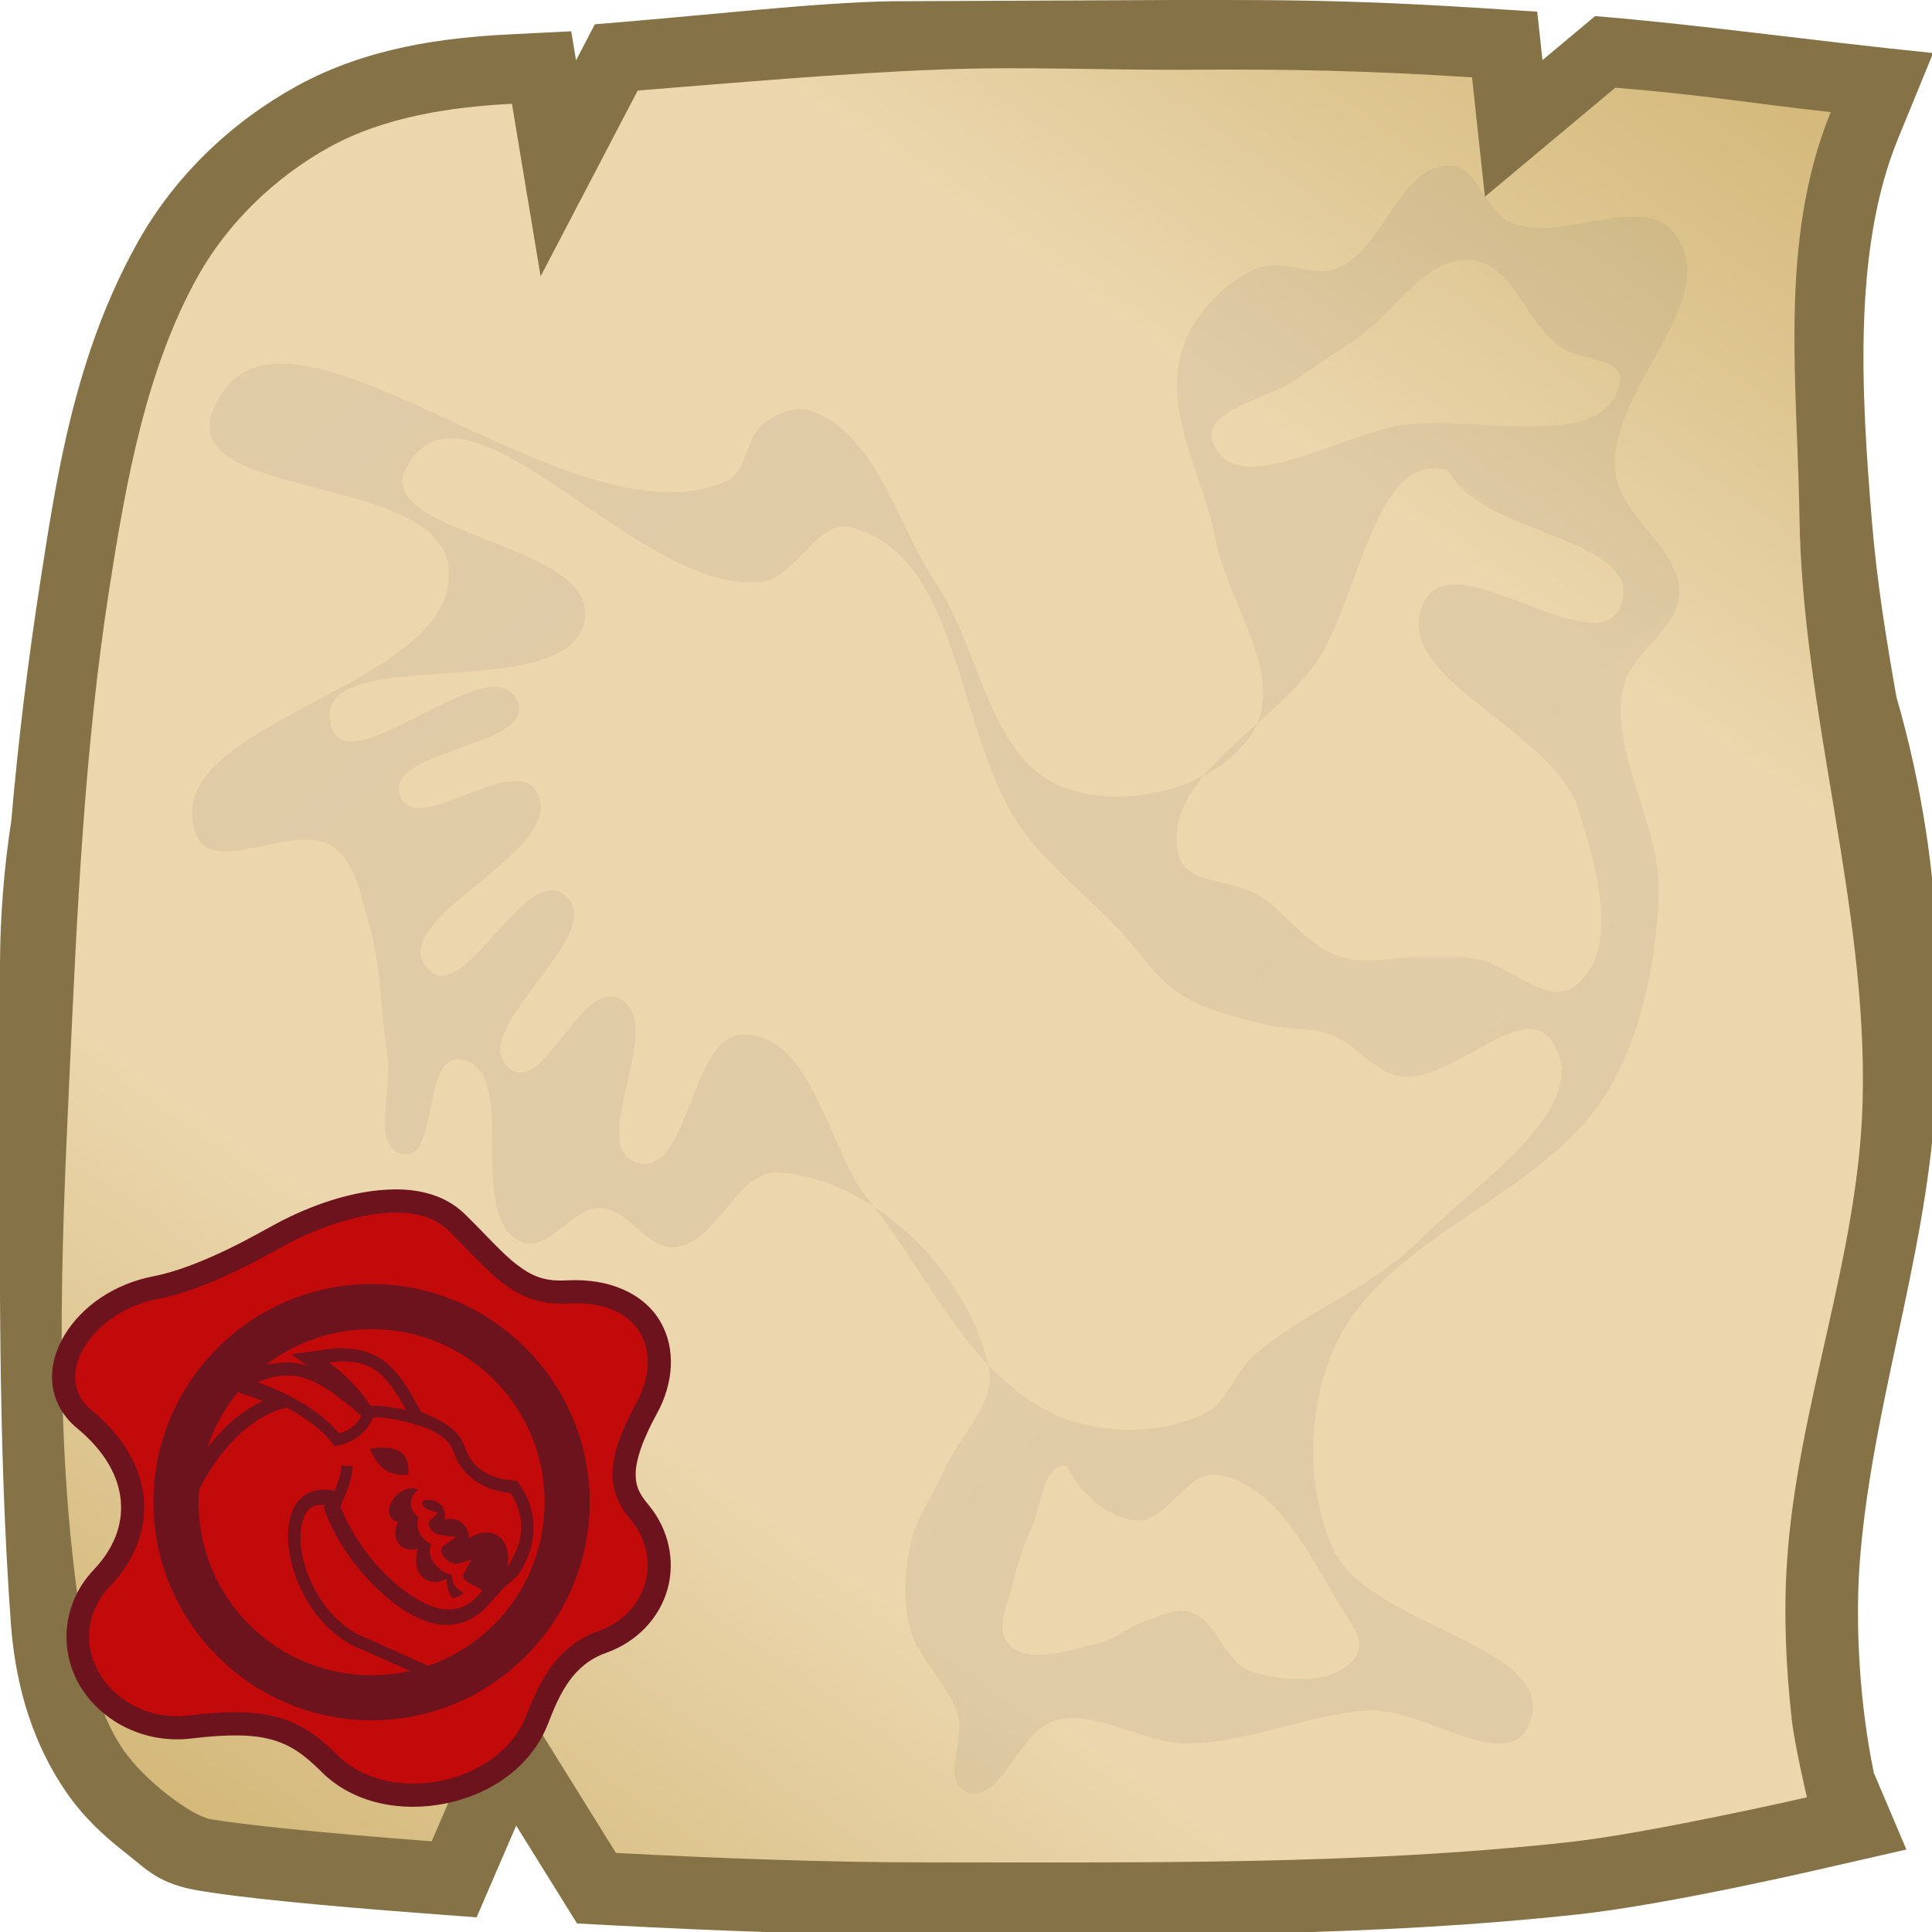 <svg height="500" viewBox="0 0 132.292 132.292" width="500" xmlns="http://www.w3.org/2000/svg" xmlns:xlink="http://www.w3.org/1999/xlink"><linearGradient id="a"><stop offset="0" stop-color="#d3b879"/><stop offset=".25" stop-color="#ebd6ad"/><stop offset=".5" stop-color="#ebd6ad"/><stop offset=".75" stop-color="#ebd6ad"/><stop offset="1" stop-color="#d3b879"/></linearGradient><linearGradient id="b" gradientUnits="userSpaceOnUse" x1="116.132" x2="22.669" xlink:href="#a" y1="0" y2="132.292"/><linearGradient id="c" gradientUnits="userSpaceOnUse" spreadMethod="repeat" x1="-17.85" x2="5.027" xlink:href="#d" y1="110.49" y2="126.856"/><linearGradient id="d"><stop offset="0" stop-color="#2e2442"/><stop offset=".125" stop-color="#342a4b"/><stop offset=".25" stop-color="#322848"/><stop offset=".375" stop-color="#322947" stop-opacity=".95"/><stop offset=".5" stop-color="#322a46" stop-opacity=".98"/><stop offset=".75" stop-color="#2e2442" stop-opacity=".97"/><stop offset=".906" stop-color="#34284e"/><stop offset="1" stop-color="#2e2442"/></linearGradient><filter id="e" color-interpolation-filters="sRGB" height="1.006" width="1.006" x="-.003" y="-.003"><feGaussianBlur stdDeviation=".352"/></filter><filter id="f" color-interpolation-filters="sRGB" height="1.009" width="1.009" x="-.004" y="-.004"><feGaussianBlur stdDeviation=".123"/></filter><linearGradient id="g" gradientUnits="userSpaceOnUse" spreadMethod="repeat" x1="146.23" x2="236.621" xlink:href="#d" y1="133.8" y2="235.09"/><filter id="h" color-interpolation-filters="sRGB" height="1.01" width="1.011" x="-.006" y="-.005"><feGaussianBlur stdDeviation=".836"/></filter><filter id="i" color-interpolation-filters="sRGB" height="1.001" width="1.001" x="-.001" y="-.001"><feGaussianBlur stdDeviation=".108"/></filter><filter id="j" color-interpolation-filters="sRGB" height="1.036" width="1.039" x="-.02" y="-.018"><feGaussianBlur stdDeviation=".836"/></filter><filter id="k" color-interpolation-filters="sRGB" height="1.005" width="1.005" x="-.003" y="-.002"><feGaussianBlur stdDeviation=".108"/></filter><path d="m250.471 499.983c51.835.039 104.538.441 157.504-5.348 23.527-2.571 63.666-11.943 63.666-11.943l20.957-4.789-8.406-19.797c-3.626-17.49-4.76-37.133-3.756-52.852 2.741-40.111 16.933-78.897 19.564-119.016.828-12.623.691-24.469.344-42.18-.347-17.711-3.704-41.244-10.317-63.953-2.609-14.831-5.05-29.754-6.35-45.516-2.711-32.883-4.959-70.153 6.762-98.752l9.072-22.131c-31.313-3.172-61.138-7.435-87.342-9.543l-13.605 11.365-1.35-12.51-15.117-.967c-21.868-1.39-38.846-1.919-56.314-2.025-5.823-.036-16.508-.027-22.639-.027l-72.837.327c-19.69.327-47.169 3.598-76.591 5.948l-4.609 8.811-.258.496-1.246-7.498-16.018.805c-16.981.856-36.821 3.38-54.957 13.381-16.734 9.228-31.341 23.054-40.965 40.189-16.466 29.318-21.106 61.291-25.148 87.197-3.249 20.824-5.799 41.628-7.584 62.336-1.944 12.576-2.924 25.282-2.933 38.008l.001 27.979c.014 46.729-.629 93.964 2.793 141.27.941 13.005 4.17 29.035 14.33 43.824 4.451 6.479 9.806 11.404 15.326 15.693 5.506 4.279 8.509 8.111 19.365 9.824 9.832 1.663 30.066 3.742 58.57 5.875l12.771.959 10.229-23.693 15.715 25.273 9.365.502c25.465 1.348 54.433 2.491 81.955 2.473z" fill="#857347" stroke-width="3.78" transform="scale(.265)"/><path d="m43.667 6.199-6.649 12.723-1.963-11.814c-4.152.209-8.735.888-12.484 2.956-3.665 2.021-6.931 5.135-8.988 8.796-3.594 6.399-4.968 14.212-6.101 21.472-1.724 11.049-2.209 22.267-2.729 33.439-.565 12.142-1.075 24.438.693 36.464.487 3.314 1.111 6.835 3.004 9.59 1.45 2.11 4.687 4.544 6.008 4.751 2.083.354 7.611.944 15.101 1.505l4.967-11.508 7.651 12.304c6.689.354 14.283.654 21.43.649 14.614-.01 29.291.201 43.819-1.387 5.496-.601 16.303-3.069 16.303-3.069s-.84-3.54-1.041-5.344c-.4-3.586-.562-7.22-.321-10.821.708-10.588 4.876-20.805 5.172-31.413.374-13.426-4.117-26.631-4.321-40.061-.141-9.278-1.441-19.011 2.143-27.756-5.568-.608-8.703-1.18-14.752-1.67l-8.932 7.465-.881-8.173c-7.611-.484-12.854-.566-19.284-.522-5.85.04-11.266-.236-17.112-.015-6.769.256-14.283.929-20.733 1.44z" fill="url(#b)" stroke-width="4.763"/><g><path d="m99.287 11.329c-3.497-.033-4.501 5.799-7.764 7.057-1.699.655-3.801-.753-5.462-.008-2.374 1.063-4.488 3.323-5.187 5.828-1.157 4.146 1.55 8.468 2.35 12.697.835 4.412 4.893 9.392 2.556 13.226-2.337 3.836-8.732 5.39-12.931 3.795-5.153-1.958-5.694-9.446-8.774-14.018-2.706-4.016-3.968-10.108-8.517-11.769-1.033-.377-2.306.16-3.202.798-1.295.923-1.157 3.334-2.602 3.998-10.76 4.939-31.068-15.813-35.203-4.72-2.249 6.035 15.401 4.197 16.158 10.593.988 8.347-20.278 10.515-17.278 18.366 1.118 2.926 6.79-.98 9.362.807 1.56 1.084 1.895 3.331 2.439 5.151.903 3.022.842 6.252 1.308 9.371.325 2.179-1.125 6.113 1.039 6.526 2.469.472 1.348-6.745 3.849-6.487 4.382.452.253 10.715 4.279 12.503 1.799.799 3.46-2.41 5.426-2.329 1.907.078 3.154 2.81 5.058 2.683 2.921-.195 4.221-5.299 7.143-5.111 6.534.421 13.046 6.974 14.374 13.385.511 2.466-2.001 4.621-3.026 6.921-.763 1.71-1.917 3.287-2.325 5.114-.415 1.858-.535 3.864-.072 5.71.554 2.205 2.62 3.801 3.298 5.971.527 1.689-1.096 4.591.533 5.282 2.41 1.022 3.628-4.225 6.166-4.866 2.957-.746 5.961 1.587 9.011 1.581 4.248-.009 8.299-2.082 12.543-2.256 3.626-.149 9.369 4.363 10.837 1.044 2.447-5.53-10.998-6.66-13.43-12.196-1.822-4.148-1.729-9.436.078-13.59 3.437-7.901 14.426-10.312 18.807-17.73 2.343-3.968 3.261-8.783 3.448-13.388.194-4.777-3.309-9.432-2.44-14.134.456-2.47 3.784-3.966 3.85-6.477.083-3.13-4.002-5.207-4.368-8.317-.652-5.547 7.388-11.694 4.138-16.236-2.211-3.089-7.89.645-11.363-.897-1.722-.764-2.225-3.862-4.108-3.88zm1.442 6.483c2.798.243 3.773 4.208 6.017 5.898 1.281.965 4.437.789 4.185 2.372-.8 5.023-9.923 2.289-14.955 3.031-4.276.63-11.344 5.23-12.912 1.202-.873-2.243 3.791-2.969 5.748-4.37 1.346-.963 2.751-1.839 4.119-2.769 2.609-1.774 4.655-5.636 7.799-5.363zm-72.881 14.15c4.156-7.429 15.841 8.854 24.296 7.868 2.372-.277 3.813-4.316 6.124-3.716 7.76 2.015 7.075 14.497 11.896 20.903 1.804 2.397 4.204 4.28 6.284 6.441 1.473 1.531 2.605 3.465 4.387 4.622 1.757 1.141 3.892 1.589 5.925 2.096 1.417.353 2.957.156 4.332.647 1.757.628 2.963 2.585 4.807 2.871 3.499.543 8.321-5.333 10.344-2.426 3.126 4.494-5.253 9.768-9.078 13.685-3.226 3.303-7.932 4.831-11.357 7.927-1.294 1.169-1.827 3.239-3.412 3.967-3.079 1.413-7.081 1.404-10.164 0-5.846-2.661-8.617-9.536-12.654-14.531-3.003-3.716-3.817-11.337-8.593-11.471-3.812-.107-3.712 9.866-7.36 8.757-3.603-1.095 2.173-9.608-1.225-11.231-2.674-1.277-5.127 6.606-7.481 4.805-3.299-2.525 6.966-9.239 3.761-11.882-2.736-2.256-6.898 7.648-9.346 5.082-3.279-3.437 9.789-8.086 7.39-12.186-1.57-2.683-8.235 3.223-9.321.31-1.203-3.226 9.392-3.338 8.027-6.499-1.701-3.939-11.623 5.866-12.756 1.728-1.661-6.065 16.414-1.13 17.376-7.345.818-5.285-14.81-5.755-12.199-10.422zm71.362.265c2.183 4.479 13.453 4.518 11.774 9.21-1.507 4.213-11.353-4.282-13.421-.314-2.739 5.256 8.747 8.677 10.525 14.331 1.209 3.844 2.948 9.69-.293 12.085-1.886 1.394-4.457-1.544-6.775-1.902-1.131-.175-2.287-.088-3.431-.113-1.993-.043-4.097.591-5.981-.06-2.152-.744-3.483-2.957-5.414-4.163-1.73-1.08-4.985-.74-5.482-2.718-1.31-5.218 6.267-8.746 9.357-13.149 3.075-4.382 4.03-14.802 9.14-13.206 0 0 0 0 0 0zm1.81 10.491 3.587 7.308zm-27.959 57.686c.882 1.805 2.751 3.554 4.754 3.703 2.111.157 3.44-3.438 5.532-3.119 4.033.615 6.279 5.421 8.386 8.914.621 1.03 1.79 2.382 1.171 3.413-1.252 2.084-4.885 1.881-7.203 1.149-1.861-.588-2.333-3.518-4.204-4.075-.99-.295-2.06.268-3.041.589-1.136.372-2.077 1.268-3.243 1.535-2.004.458-4.767 1.552-6.167.047-.971-1.045.056-2.87.345-4.267.259-1.249.709-2.46 1.233-3.623.673-1.493.854-4.685 2.436-4.265 0 0-0.0 0 0 0z" fill="url(#g)" filter="url(#j)" opacity=".25"/><use height="100%" stroke-width="3.148" transform="matrix(.318 0 0 .318 49.791 94.707)" width="100%" xlink:href="#l"/><path d="m99.287 11.329c-1.313 2.96-1.996 6.364-4.633 8.52-2.595-1.212-5.19-2.424-7.784-3.636-1.018 2.879-2.468 5.771-2.053 8.92-1.575.463-5.068-2.271-5.323-.207-.757 4.309-.396 9.427 3.731 11.978 5.356.887 1.716 7.26 2.985 11.03-.059 4.291-4.132 6.536-7.914 6.372-4.183.742-8.753-.847-10.52-4.977-3.652-6.597-3.968-15.51-10.757-20-1.604-1.311-3.208-2.622-4.812-3.933-.004 3.135.55 6.31.143 9.417-8.925-7.441-21.154-6.545-32.084-6.598-1.904-.001-3.808-.001-5.712-.002 5.647 3.463 11.302 6.912 16.949 10.375-8.571 2.133-12.766 10.379-17.137 17.245-2.225 2.558-.163 1.746 1.893.939 2.422-.809 4.835-1.648 7.264-2.438-1.416 3.153-.347 6.592-.25 9.887 3.948-3.495 1.81 2.187 2.727 4.868.527 3.313 1.054 6.626 1.582 9.939 1.283-2.162 2.566-4.324 3.849-6.487.236 4.68 2.347 8.946 3.724 13.354 1.476-2.273 2.983-4.526 4.44-6.81.949 3.427 3.262 6.206 5.008 9.244 2.168-3.883 4.104-7.898 6.427-11.691 3.829 6.64 9.123 12.554 15.893 16.281 2.647 1.661.626 6.379 2.372 7.672-1.13 1.063-4.308-.171-6.239-.178-.476 3.63-.951 7.26-1.427 10.891 1.637.422 4.494-.277 3.762 2.321.161 3.08.323 6.16.484 9.24 2.138-1.687 4.275-3.373 6.413-5.06-.417 2.892 2.101 1.662 3.92 1.414 2.093-.811 3.315-.201 4.473.305 3.293-.734 6.586-1.468 9.88-2.202.902-1.263 5.294.564 7.659.564 2.371.354 4.742.708 7.113 1.062-3.482-4.127-6.964-8.254-10.445-12.382-2.852-.446-7.546-.61-7.484-4.397-.494-1.899-.896-3.784.543-5.381 1.096-3.131 3.405-4.866 6.536-5.886 6.726-3.619 12.453-9.262 15.652-16.245 1.132.104 1.071-3.223 1.987-4.395.858-4.056 2.463-8.854.606-13.087-2.359-3.463-.899-7.658-1.836-11.493 1.426-.495 6.006-.341 4.626-2.868-.798-3.798-2.215-7.952-5.893-9.85 5.657-3.091 6.067-10.051 5.815-15.787.522-2.611-2.65.226-3.945.295-3.062 1.222-5.796 3.667-6.843-.863-1.577-1.951-3.578-3.522-5.36-5.281zm1.442 6.483c3.042 1.441 1.856 6.695 2.093 7.19 3.369.24 10.803-6.951 8.365.026-1.078 5.992-6.884 5.925-11.224 3.814-5.86-1.574-9.233 6.041-13.849 5.434-3.539-1.498-4.73-7.318.408-5.25 6.13 1.249-1.115-7.03 3.279-7.314 1.799.84 3.597 1.68 5.396 2.521 2.505-1.4 4.414-3.808 5.533-6.422zm-72.881 14.15c8.493.123 18.543.728 24.296 7.868 2.928 6.784 3.602-6.148 4.738-5.715 5.471 6.753 4.661 17.614 12.689 22.502 2.991 2.442 8.893-.326 6.685 5.063.299 2.668.758 8.503 2.356 8.925 2.143-3.009 8.505-8.757 7.838-1.509.782 2.647 1.868 7.676 3.92 2.665 1.844-2.442 4.428-5.73 4.537-.648 1.117 3.74 3.154 6.933 4.802 1.879 1.797-2.521 4.223-7.412 5.976-2.355 3.587 3.242-3.116 8.655-5.472 11.69-3.633 4.023-9.312 5.651-13.358 8.621-1.069 1.966-2.137 3.933-3.206 5.899-3.807 0-7.614 0-11.421 0 .344-7.09-7.492-8.557-11.25-13.038-3.899-3.86-6.502-8.738-9.324-13.382-3.707 1.944-5.476 8.672-7.608 9.86-2.53-3.42-.701-10.771-1.023-12.222-3.429 1.205-5.419 9.662-7.197 8.239-3.099-5.248 2.529-12.592 3.597-15.119-3.957.273-8.364 5.72-9.88 6.284-1.493-5.89 2.891-10.815 7.924-13.101-3.905-1.312-9.116 3.442-10.961 2.824-.132-5.317 10.25-7.664 9.794-9.048-4.494-1.03-11.735 2.479-13.975 2.13 3.568-5.845 10.784-10.404 17.721-7.889-1.725-5.489-7.845-7.492-12.199-10.422zm71.362.265c4.154.496 5.257 3.618 9.157 4.239 2.499 1.704 4.578 7.92-.217 4.265-3.639-1.216-11.191-4.101-10.782 2.418-.446 5.74 4.586 11.201 10.247 11.592 2.687 3.552 2.858 11.302.507 13.358-1.802-2.855-2.458-8.11-5.831-3.554-2.162 1.191-5.08 7.446-4.739 1.676.206-3.773.457-6.821-3.091-3.129-2.319 1.294-5.951 6.645-5.005.967 2.176-5.891-5.85-1.835-8.624-.522-2.481-.796-.587-7.194 3.249-6.483 5.628-2.523 6.567-9.35 5.721-14.788-.927-5.064 4.773-9.685 9.409-10.038zm-.353 1.481c-5.99 3.68 5.819 3.75 0 0zm2.164 9.01c5.016-1.791 8.671 7.042 5.38 8.149-3.281-1.075-6.293-4.522-5.38-8.149zm-27.959 57.686c1.889.022 4.354-.646 3.98 2.089-.846 2.289 3.719 2.184 3.136.615-.976-2.332-.257-3.253 2.23-2.704 1.819.098 1.04 3.331 1.749 4.769.823 4.121 6.699 3.727 9.359 5.579 1.914 2.029 3.734 4.021-.61 2.564-2.553.677-9.061-4.536-7.068.187 1.011 1.456-3.614 2.37-3.43.867-.522-2.284-1.044-4.568-1.566-6.851-2.446-.366-3.364.489-2.387 2.86-.25 1.418 1.784 4.463-.154 4.68-2.423 1.108-3.106-.227-3.088-2.545.199-3.107-2.107.239-3.355.86-1.456 1.185-3.289 3.203-2.736-.049-.58-2.184 2.063-3.125 3.15-4.666.952-1.729-8.551 1.861-6.135-2.963.309-2.871 9.247 1.32 7.236-3.553-.104-.579-.208-1.159-.312-1.738z" fill="url(#g)" filter="url(#k)" opacity=".95"/></g><g display="none"><path d="m-60.667 102.245c-4.439 0-7.09 3.131-.652 3.131 4.439-0 7.091-3.131.652-3.131zm13.974 1.783c-4.411 0-7.613 1.011-8.479 2.808-8.541-.256-15.628 2.73-13.791 4.776.239.267.031.569-.537.597-14.205.698-16.843 7.092-3.166 9.073.579.084.694.504.419.776-3.322 3.276 3.925 5.674 14.686 5.674 10.993 0 16.942-1.892 15.047-4.958-.418-.677-.206-1.156.716-1.252 14.542-1.512 10.852-9.718-1.671-10.507-2.552-.161-1.946-1.373-1.016-1.492 10.439-1.337 4.086-5.495-2.207-5.495zm9.571 20.781c-3.643.067-5.455 2.497.147 2.885 4.12.285 6.579-2.451.604-2.866-.257-.018-.508-.024-.751-.019zm-35.202 4.121c-6.989 0-10.137 5.045 0 5.044 6.989-0 10.137-5.045 0-5.044z" display="inline" fill="url(#c)"/><g id="l" display="inline" transform="translate(162.49 -116.775)"><path d="m-233.658 75.061c-.007-0-.013.002-.019.002-9.801-.033-19.586 4.045-25.453 7.139-2.164 1.141-6.144 3.469-11.113 5.861-4.969 2.392-10.809 4.743-15.711 5.691-8.621 1.667-15.498 6.523-19.209 12.67-1.855 3.073-2.938 6.566-2.654 10.18.284 3.614 2.124 7.229 5.199 9.756 6.306 5.181 9.108 10.644 9.559 15.74.45 5.097-1.375 10.163-5.822 14.863-7.207 7.618-7.35 18.064-2.717 25.406s13.66 12.143 23.828 10.92c8-.962 13.238-.84 17.146.234 3.909 1.074 6.87 3.042 10.754 6.924 6.993 6.988 17.367 8.74 26.744 6.846 9.377-1.894 18.384-7.646 22.072-17.201 2.619-6.784 5.458-12.727 12.521-15.238 6.74-2.395 11.486-7.613 13.189-13.656 1.703-6.043.357-12.891-4.096-18.219h-.002c-2.081-2.489-2.804-4.139-2.744-6.83.059-2.691 1.272-6.802 4.58-12.832 3.518-6.415 4.197-13.87.701-19.834-3.496-5.964-10.904-9.345-20.152-8.828-4.811.269-7.527-.94-10.758-3.416-3.23-2.476-6.652-6.46-11.188-10.883v-.002c-4.075-3.973-9.522-5.272-14.656-5.293zm-.041 9.975c.001 0.0.001-0.0.002 0 3.53.015 6.065.835 7.732 2.461 4.124 4.022 7.603 8.224 12.084 11.658 4.481 3.434 10.286 5.857 17.381 5.461 6.784-.379 9.655 1.634 10.99 3.912 1.335 2.278 1.398 5.912-.84 9.992-3.7 6.745-5.693 12.197-5.809 17.408-.115 5.211 2.019 9.803 5.064 13.447 2.458 2.941 2.974 6.186 2.148 9.117-.826 2.931-3.001 5.567-6.928 6.963h-.002c-11.082 3.94-15.666 13.746-18.484 21.045-2.169 5.619-8.003 9.654-14.742 11.016-6.739 1.361-13.756-.163-17.719-4.123-4.56-4.558-9.317-7.88-15.162-9.486s-12.395-1.554-20.98-.521c-6.417.772-11.636-2.273-14.201-6.338s-2.863-8.588 1.527-13.229c6.054-6.399 9.232-14.442 8.512-22.596s-5.265-16.083-13.16-22.57c-1.196-.982-1.505-1.753-1.59-2.83-.085-1.077.247-2.581 1.25-4.242 2.005-3.322 6.62-6.882 12.564-8.031 6.388-1.235 12.773-3.914 18.145-6.5 5.372-2.586 9.848-5.185 11.438-6.023 4.805-2.534 14.044-6.016 20.779-5.99z" fill="#6c131e"/><path d="m-233.678 80.048c-8.271-.033-17.788 3.75-23.126 6.565-3.754 1.979-16.913 9.855-28.203 12.039-14.565 2.816-22.986 16.835-14.445 23.854 14.202 11.668 14.693 26.785 4.192 37.885-11.597 12.258.307 29.942 16.892 27.947 16.585-1.995 23.579.144 32.023 8.583 10.956 10.948 34.781 6.55 40.639-8.624 2.719-7.042 6.43-14.915 15.503-18.141 10.667-3.791 13.847-15.709 6.937-23.978-5.127-6.134-5.718-12.484 1.29-25.259 5.756-10.494 1.232-22.179-14.8-21.283-11.907.665-17.046-7.264-25.706-15.709-2.871-2.8-6.863-3.86-11.195-3.877z" fill="#c20a0a" stroke-width="9.975"/><path d="m-239.052 95.443c-25.861 0-46.971 21.1-46.971 46.963 0 25.863 21.108 46.973 46.971 46.973 25.862 0 46.971-21.11 46.971-46.973 0-25.862-21.109-46.963-46.971-46.963z" fill="#6c131e"/><path d="m-239.052 105.151c-20.609 0-37.257 16.647-37.257 37.257 0 20.609 16.648 37.265 37.257 37.265 20.608 0 37.265-16.655 37.265-37.264 0-20.609-16.656-37.257-37.265-37.257z" fill="#c20a0a" stroke-width="9.975"/><path d="m-920.529 467.439c-5.589 1.055-11.31 2.761-17.285 5.223l-28.514 11.748 29.244 9.789c3.267 1.094 6.497 2.29 9.672 3.572-17.47 7.749-32.362 21.944-43.494 36.01-7.715 9.748-14.675 20.618-20.279 32.24l-.961 1.996-.152 2.211c-.239 3.487-.373 7.027-.373 10.617 0 84.087 68.227 152.342 152.314 152.342 11.539 0 22.789-1.287 33.604-3.715l33.656-7.559-69.568-31.293-.406-.146c-27.952-10.121-47.951-42.215-52.67-69.473-2.359-13.629-.622-25.449 3.113-31.566 3.181-5.209 6.959-7.811 15.545-7.104l-.822 2.236 1.557 4.039c8.9 23.099 23.903 44.201 40.604 60.449 16.7 16.248 34.732 28.041 52.916 30.49l.574.078.58.019c.691.024 1.354.005 2.01-.031 11.157.437 24.263-3.744 34.344-14.893l13.803-15.26 10.809-9.324c13.695-19.039 20.019-46.784 3.107-72.885l-3.023-4.668-5.539-.527c-19.538-1.857-32.27-12.071-36.529-25.645-4.103-13.076-15.354-20.644-27.186-25.918l-8.896-3.967-3.377-6.123c-8.033-14.566-15.583-26.768-26.814-35.123-6.377-4.744-14.098-8.057-22.959-9.553l-11.684-.898c-4.111.053-8.346.445-12.746 1.049l-27.918 3.828 12.482 9.268c-5.471-1.649-11.19-2.718-17.207-2.725z" fill="#6c131e" filter="url(#e)" stroke-width="1" transform="matrix(.265 0 0 .265 -16.707 -11.275)"/><path d="m-245.156 112.107c-.919.011-1.927.102-3.008.25 3.629 2.694 6.726 5.956 8.897 9.284.218 0 .436.002.653.006 2.378.051 4.671.383 7.005.948-2.066-3.746-3.941-6.606-6.246-8.321-1.819-1.353-3.957-2.128-6.913-2.166-.127-.002-.257-.002-.388 0zm-12.065 3.022c-.096-0-.192.001-.289.003-1.849.041-3.865.516-6.168 1.465 7.395 2.476 14.083 6.643 17.626 11.002 2.419-.675 3.875-1.937 4.799-3.793-4.575-3.868-8.224-6.763-11.84-7.978-1.338-.45-2.69-.699-4.128-.7zm-.027 6.948c-5.189.89-10.435 5.313-13.959 9.766-1.91 2.413-3.634 5.109-5.011 7.963-.059.859-.091 1.726-.091 2.601 0 20.609 16.648 37.264 37.257 37.264 2.827 0 5.579-.315 8.224-.909l-9.979-4.489c-17.591-6.369-22.746-37.446-6.17-34.338.768-1.864 1.306-3.689 1.45-5.458l2.452.201c-.222 2.711-1.162 5.329-2.373 7.89-.096.268-.194.543-.288.798 4.323 11.22 14.976 21.152 22.311 22.14.12.004.251 0.0.389-.011 2.24.136 4.72-.556 6.872-2.936l1.051-1.162-1.379-.745c-.857-.463-1.881-.934-2.391-1.438-.255-.252-.368-.457-.405-.684-.037-.227-.017-.556.294-1.129l1.405-2.587-2.828.819c-.83.24-2.278-.399-3.057-1.41-.39-.505-.58-1.041-.577-1.427.003-.387.095-.675.625-1.06l2.561-1.859-3.144-.358c-1.313-.15-2.155-.877-2.523-1.619-.369-.742-.304-1.327.181-1.752l1.607-1.406-2.022-.685c-.884-.3-1.355-.994-1.363-1.399-.004-.181.031-.351.242-.589 1.439-.315 2.798-.059 3.697.839.81.809 1.099 1.991.918 3.269 1.125-.297 2.236-.212 3.174.329 1.229.709 1.928 2.065 2.063 3.681 2.002-1.334 4.232-1.675 5.958-.68 2.036 1.174 2.812 3.885 2.212 6.812 3.158-4.391 4.552-9.967.739-15.853-6.151-.585-10.753-4.038-12.28-8.903-.662-2.108-2.801-3.774-5.528-4.989l-.01.028c-3.915-1.425-7.315-2.284-10.873-2.466l.01.021c-.302-.012-.601-.021-.89-.023-1.255 3.011-3.773 5.252-7.56 6.062l-.777.166-.471-.64c-1.871-2.544-5.427-5.324-9.741-7.644zm20.563 8.59c3.676-.01 5.907 1.529 5.54 5.851-4.718.446-6.836-2.196-8.302-5.612.988-.152 1.914-.236 2.762-.239zm6.372 8.735-.001.001c.488.009.94.131 1.318.37-.199.145-.381.3-.547.466-.691.69-1.065 1.596-1.047 2.467.024 1.227.694 2.262 1.669 2.97-.413 1.067-.323 2.298.185 3.32.502 1.009 1.388 1.879 2.541 2.422-.19.443-.312.904-.316 1.36-.008 1.107.445 2.112 1.089 2.947.894 1.16 2.22 2.098 3.689 2.357-.024.287-.027.57.018.843.138.848.594 1.535 1.103 2.038.449.444.947.776 1.422 1.052-.835.631-1.634.929-2.451 1.025-.858-1.045-1.278-2.512-1.239-4.14-1.549.813-3.187.942-4.491.19-1.931-1.114-2.553-3.822-1.736-6.625-1.492.365-2.913.121-3.842-.807-1.168-1.167-1.256-3.11-.408-4.996-.484-.081-.916-.285-1.254-.622-1.159-1.158-.76-3.434.892-5.084 1.032-1.031 2.31-1.574 3.405-1.553z" fill="#c20a0a" filter="url(#f)" stroke-width="6.085"/></g><path d="m382.605 57.701c-46.77.546-84.423 34.435-112.892 68.255-9.931 17.571-26.335 28.482-44.491 36.294-45.336 23.866-92.449 47.218-128.434 84.574-13.711 10.006-11.542 25.813-9.626 40.551 2.252 18.224-1.5 36.907-12.188 52.02-6.799 21.08 28.052 18.836 42.256 21.865 15.628 11.934 10.128 59.693 10.128 59.693s24.926 18.24 37.102 19.598c12.807-6.647 35.581-7.651 41.794-16.964-2.681-21.351-28.891-31.986-22.494-53.364-3.595-13.423 6.964-25.418 17.722-12.525 14.137 16.48 32.267 28.475 49.2 41.874 20.388 17.739 68.943-9.859 68.943-9.859s-13.747-13.262-19.25-20.063c-25.088-16.378-48.466-36.057-67.065-59.492 13.591-6.247 34.866-7.928 48.87-18.792 11.636-6.379 6.295 22.765 7.41 32.122.915 14.089-7.314 33.792 10.894 39.19 17.456 12.723 35.188 29.797 56.74 14.747 11.097-5.498 41.037-5.84 21.894-21.52-10.483-11.247-43.044-34.546-11.626-40.381 24.565-4.345 25.393-33.834 31.222-53.093-.417-16.303-2.772-32.027 13.88-41.166 10.061-18.432 12.915-40.741 14.577-61.701 1.294-24.911-.138-49.943.818-74.806-3.985-19.821-27.762-27.01-45.385-27.057zm.76 17.621c11.71-6.969 40.852 20.44 15.703 15.317-40.268-5.733-76.535 24.995-93.116 59.381-3.946 15.994-38.14-7.167-20.156-15.202 25.879-27.719 57.113-58.673 97.569-59.496zm26.437 53.775c.266 28.59.236 58.983-14.289 84.586-20.347 19.179-24.769-19.276-33.424-30.568-13.226-10.562-9.591-29.016-13.262-40.981-23.149-2.626-11.984 32.894-3.408 44.096 9.018 17.412 2.64 38.853-12.803 50.397-10.431 14.558 3.874 36.564 1.657 54.417 4.05 16.202-4.865 38.91 1.66 50.722 9.827 2.712 30.203 17.861 9.814 21.094-18.165 2.562-43.6-12.897-38.955-34.449 2.86-24.122.686-49.761-11.903-71.052-22.719 26.67-59.248 35.957-93.029 36.281-1.501 26.102-29.966 39.715-34.976 61.608 1.412 17.699-12.093 41.342 9.587 48.593 16.959 17.277-18.436 20.577-25.493 6.628-13.54-10.225-5.059-33.191-8.675-49.008-.473-28.213-3.646-56.206-7.713-84.088-2.312-20.578.774-45.185 20.747-56.397 38.88-21.906 78.204-43.172 117.853-63.732 11.536 4.914 27.277 22.335 36.054 19.046 11.914-29.738 31.619-62.896 65.38-70.045 16.116-4.056 42.828-.303 35.178 22.855zm-51.122 100.301c25.956 5.507 27.077 36.606 17.28 55.954-4.911 22.08-39.374 17.815-25.062-4.176 14.155-6.489 9.383-30.61-5.829-34.053-1.237-7.792 11.985-9.595 13.611-17.725zm-237.486 18.377c-4.612 31.569 5.543 62.658 6.291 94.115-14.944 8.677-42.143-2.636-24.305-20.476 9.839-20.865-9.018-48.245 8.658-64.796 3.043-3.028 6.272-5.859 9.356-8.843zm89.076 64.791c22.439 25.842 46.73 50.635 75.693 69.195-16.854 11.342-30.887 1.141-43.778-10.892-14.659-11.691-28.488-24.386-41.849-37.53 4.16-6.479 7.298-13.556 9.934-20.773z" display="inline" fill="url(#g)" filter="url(#i)" opacity=".95" transform="matrix(.265 0 0 .265 123.595 2.26)"/><path d="m382.605 57.701c-43.974.136-76.951 42.919-112.892 68.255-15.643 11.027-29.063 24.967-44.491 36.294-41.319 30.336-99.037 42.581-128.434 84.574-7.967 11.381-6.437 27.029-9.626 40.551-4.088 17.334-19.638 35.843-12.188 52.02 6.634 14.405 32.904 9.057 42.256 21.865 11.901 16.3-1.704 43.343 10.128 59.693 8.2 11.331 23.133 18.897 37.102 19.598 15.016.754 36.034-3.076 41.794-16.964 7.395-17.831-27.798-34.803-22.494-53.364 1.987-6.955 10.496-12.85 17.722-12.525 21.514.968 28.512 35.891 49.2 41.874 22.301 6.45 61.376 12.088 68.943-9.859 3.021-8.762-12.569-13.639-19.25-20.063-21.539-20.713-72.393-30.088-67.065-59.492 3.112-17.173 33.459-26.983 48.87-18.792 9.703 5.157 4.703 21.472 7.41 32.122 3.34 13.141 1.226 29.683 10.894 39.19 13.934 13.701 37.861 19.794 56.74 14.747 9.886-2.643 19.294-11.622 21.894-21.52 3.558-13.548-13.381-26.484-11.626-40.381 2.573-20.369 22.693-34.417 31.222-53.093 6.016-13.172 9.898-27.243 13.88-41.166 5.812-20.318 12.017-40.724 14.577-61.701 3.022-24.753 13.016-53.056.818-74.806-8.616-15.362-27.772-27.112-45.385-27.057zm.76 17.621c7.266.822 16.452 8.043 15.703 15.317-3.771 36.619-56.331 60.826-93.116 59.381-8.409-.33-20.57-6.797-20.156-15.202 1.878-38.046 59.718-63.779 97.569-59.496zm26.437 53.775c11.494 26.183 12.75 75.284-14.289 84.586-14.277 4.911-25.258-17.869-33.424-30.568-7.766-12.076.996-42.671-13.262-40.981-14.64 1.734-1.017 29.549-3.408 44.096-2.812 17.103-10.915 33.168-12.803 50.397-1.977 18.039 1.084 36.279 1.657 54.417.534 16.908-2.264 34.267 1.66 50.722 1.799 7.544 16.029 16.456 9.814 21.094-13.892 10.367-30.548-19.29-38.955-34.449-11.646-21.001 8.979-59.193-11.903-71.052-28.943-16.437-67.856 14.506-93.029 36.281-17.86 15.449-31.196 38.298-34.976 61.608-2.643 16.297 18.368 34.612 9.587 48.593-4.67 7.435-18.104 11.37-25.493 6.628-13.962-8.961-6.469-32.566-8.675-49.008-3.742-27.897-11.377-56.181-7.713-84.088 2.607-19.86 7.633-41.256 20.747-56.397 29.239-33.759 73.193-63.515 117.853-63.732 13.592-.066 22.651 21.304 36.054 19.046 31.495-5.307 33.678-66.163 65.38-70.045 13.88-1.7 29.558 10.05 35.178 22.855zm-51.122 100.301c19.213 3.45 30.125 41.255 17.28 55.954-5.573 6.377-19.06 1.8-25.062-4.176-8.161-8.125-8.596-22.874-5.829-34.053 1.79-7.231 6.279-19.042 13.611-17.725zm-237.486 18.377c29.275 11.469 34.342 79.912 6.291 94.115-9.451 4.785-20.485-10.595-24.305-20.476-7.858-20.324-1.273-45.4 8.658-64.796 1.956-3.82 5.36-10.409 9.356-8.843zm89.076 64.791c33.556-6.526 91.848 39.069 75.693 69.195-7.106 13.253-30.492-3.849-43.778-10.892-16.555-8.776-38.184-19.154-41.849-37.53-1.501-7.527 2.399-19.308 9.934-20.773z" display="inline" fill="url(#g)" filter="url(#h)" opacity=".25" transform="matrix(.265 0 0 .265 132.185 -52.206)"/><path d="m363.391 22.682c-1.455 3.641-4.657 6.98-7.038 8.168l-7.911-3.696c-1.455 3.948-.873 6.448.926 8.721-2.487 1.289-5.424 1.368-8.652.601-.397 4.17 2.884 7.776 6.932 7.776 1.587-2.069 4.022-4.413 7.197-6.019 3.889-1.963 9.128-2.447 14.182.73 6.376-.413 8.308-7.268 8.308-11.687-5.371 2.14-6.853 4.024-12.25 4.691 2.778-2.704.714-7.027-1.693-9.284zm-92.694 17.997c7.088 4.339 13.954 7.329 15.515 13.256-9.295-2.99-17.494 2.037-23.069 10.848 7.295-2.461 11.909-4.154 19.735-3.413-7.093 3.096-14.375 6.641-13.885 12.462 5.04-2.91 6.218-4.683 13.938-4.657-7.464 4.471-11.56 7.435-9.943 17.595 2.527-4.26 8.752-8.361 13.303-9.102-6.562 7.938-7.744 12.859-4.974 20.876 2.355-3.598 4.763-9.816 9.551-12.488-2.434 5.292-1.455 13.123.847 16.828 2.487-4.604 4.339-9.472 9.26-13.282 5.397 8.758 9.446 17.806 22.675 25.03 2.064 2.223 3.281 4.868 3.493 8.572h14.526l4.63-8.52c13.785-5.292 21.537-13.52 25.532-23.151-2.196-1.191-3.545-3.281-4.471-5.265-3.519 3.493-5.503 6.826-7.858 10.954-2.302-3.307-4.101-7.303-4.524-10.927-3.096 2.566-4.948 5.186-7.25 8.387-1.773-3.81-3.228-8.255-3.281-11.88-5.027 1.72-6.456 3.889-9.79 7.726-1.667-5.636-3.36-12.488-1.746-16.563-20.082 1.005-17.727-24.448-26.035-31.237.159 3.826-2.17 10.626-3.466 11.128-5.292-12.314-23.548-13.174-32.713-13.176zm90.763.336c-1.64 0-3.122.497-4.604 1.23-2.99 1.741-5.45 4.175-7.197 7.112-.476 3.942.159 7.858.026 11.774-.159 5.424-4.445 11.113-9.234 12.012-.556.079-1.085.185-1.614.265-2.857 2.117-2.17 5.186-1.508 7.911 4.048-2.699 7.779-3.281 12.25-4.022-.556 2.725-.741 5.741-.318 8.229 3.36-3.387 6.35-5.397 10.16-8.149-.185 3.545-.318 7.594.476 10.663 2.963-3.969 5.53-6.165 9.287-8.864 1.164 2.408 2.646 6.826 4.18 8.07.688-2.249 1.164-4.577 1.535-6.932.503-3.678-1.032-7.144-2.752-10.663-3.413-.106-6.773-2.011-9.287-4.71-3.228-3.413-5.106-8.758-2.699-13.891l.609-1.323c2.884.079 6.032.185 8.493.926 3.307.45 6.456 3.175 7.752 2.699-.847-3.466-3.307-9.155-9.155-8.229.291-2.656-4.577-4.045-6.403-4.109zm-.45 1.884c1.085 0 1.958.849 1.958 1.908s-.873 1.905-1.958 1.905-1.984-.847-1.984-1.905.9-1.921 1.984-1.908zm2.752 11.459c-.714 2.778.397 5.424 2.355 7.514 1.746 1.852 4.101 2.937 5.953 3.201-.053-4.392-.503-7.117-1.455-8.44-1.773-2.011-4.551-2.143-6.853-2.275zm-35.56 73.369.873 4.868c-2.725.635-5.609.979-9.499.476l-.582 4.445c3.466.476 6.403.318 9.022-.106l-4.921 4.895.238 4.551 7.276-5.741.953 5.821 4.445-.767-1.508-9.181 3.598-.212 2.249 9.842 4.392-.979-.979-4.26c4.763 2.275 9.631 2.752 13.705 3.36l-3.995-4.736c-5.371-.82-6.112-1.032-10.848-4.577l-1.455-7.699h-4.551l.847 4.577-3.81.212-.873-4.789z" fill="#813d9c" stroke="#613583" stroke-width="9.525"/></g></svg>